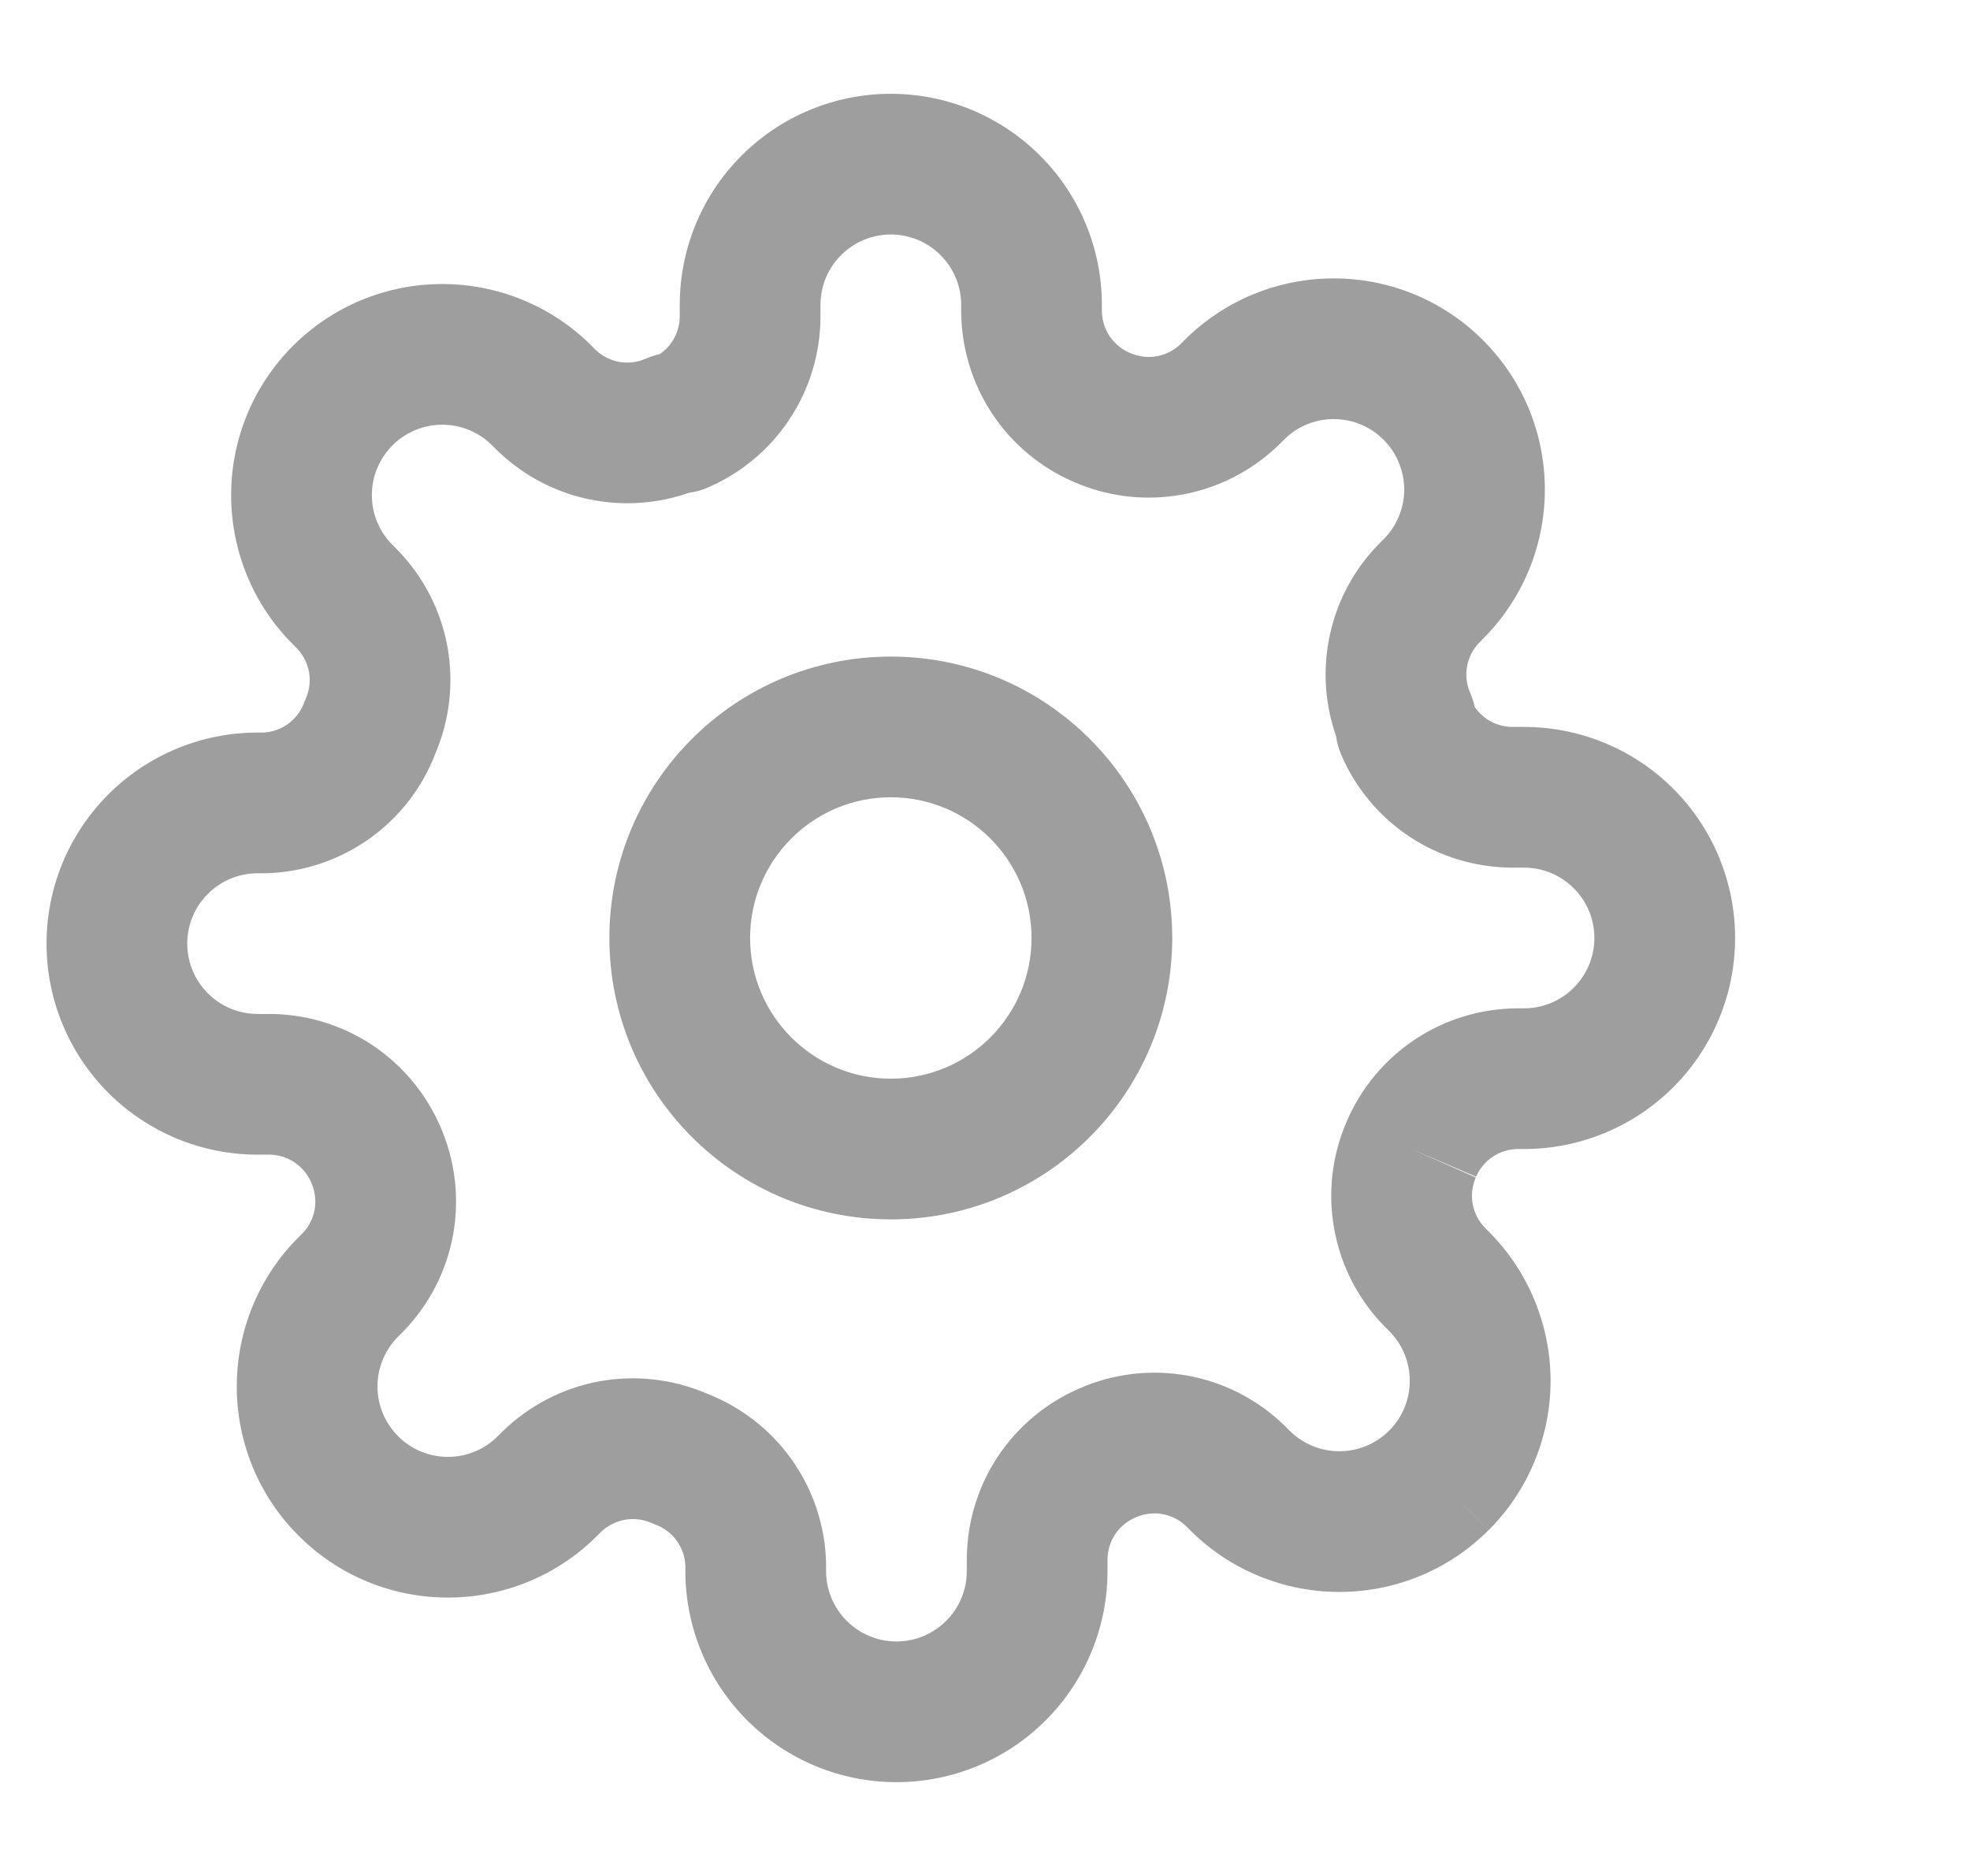 <svg width="21" height="20" viewBox="0 0 21 20" fill="none" xmlns="http://www.w3.org/2000/svg">
<g id="Glyph">
<g id="Vector">
<path fill-rule="evenodd" clip-rule="evenodd" d="M9.496 8.5C8.668 8.5 7.996 9.172 7.996 10C7.996 10.828 8.668 11.5 9.496 11.5C10.325 11.5 10.996 10.828 10.996 10C10.996 9.172 10.325 8.5 9.496 8.5ZM6.496 10C6.496 8.343 7.839 7 9.496 7C11.153 7 12.496 8.343 12.496 10C12.496 11.657 11.153 13 9.496 13C7.839 13 6.496 11.657 6.496 10Z" fill="#9E9E9E"/>
<path fill-rule="evenodd" clip-rule="evenodd" d="M9.496 2.5C9.297 2.5 9.106 2.579 8.966 2.72C8.825 2.86 8.746 3.051 8.746 3.25V3.38C8.745 3.768 8.63 4.147 8.416 4.47C8.202 4.793 7.898 5.047 7.542 5.199C7.478 5.227 7.411 5.245 7.343 5.254C7.02 5.367 6.671 5.395 6.332 5.333C5.941 5.263 5.581 5.076 5.297 4.799L5.291 4.793L5.246 4.748C5.176 4.678 5.093 4.622 5.002 4.585C4.911 4.547 4.813 4.528 4.715 4.528C4.616 4.528 4.519 4.547 4.428 4.585C4.337 4.622 4.254 4.678 4.184 4.748L4.184 4.748C4.114 4.818 4.059 4.901 4.021 4.992C3.983 5.083 3.964 5.18 3.964 5.279C3.964 5.377 3.983 5.475 4.021 5.566C4.059 5.657 4.114 5.74 4.184 5.809L4.235 5.861C4.512 6.144 4.699 6.505 4.77 6.896C4.839 7.279 4.794 7.673 4.642 8.031C4.503 8.396 4.259 8.712 3.941 8.939C3.616 9.171 3.23 9.3 2.831 9.31L2.814 9.31H2.746C2.547 9.31 2.356 9.389 2.216 9.53C2.075 9.67 1.996 9.861 1.996 10.06C1.996 10.259 2.075 10.45 2.216 10.59C2.356 10.731 2.547 10.81 2.746 10.81H2.877C3.264 10.812 3.643 10.926 3.966 11.14C4.288 11.354 4.541 11.656 4.694 12.011C4.853 12.373 4.9 12.775 4.83 13.164C4.759 13.555 4.572 13.916 4.295 14.199L4.289 14.205L4.244 14.25C4.174 14.32 4.119 14.403 4.081 14.494C4.043 14.585 4.024 14.683 4.024 14.781C4.024 14.88 4.043 14.977 4.081 15.069C4.119 15.159 4.174 15.242 4.244 15.312L4.244 15.312C4.314 15.382 4.397 15.438 4.488 15.475C4.579 15.513 4.676 15.532 4.775 15.532C4.873 15.532 4.971 15.513 5.062 15.475C5.153 15.438 5.236 15.382 5.305 15.312L5.357 15.261C5.641 14.984 6.001 14.797 6.392 14.726C6.775 14.657 7.17 14.702 7.527 14.854C7.892 14.994 8.208 15.237 8.435 15.555C8.668 15.88 8.797 16.266 8.806 16.665L8.806 16.683V16.75C8.806 16.949 8.885 17.14 9.026 17.28C9.166 17.421 9.357 17.5 9.556 17.5C9.755 17.5 9.946 17.421 10.086 17.28C10.227 17.14 10.306 16.949 10.306 16.75V16.622L10.306 16.619C10.308 16.232 10.422 15.853 10.636 15.53C10.85 15.208 11.152 14.955 11.507 14.802C11.869 14.643 12.271 14.596 12.66 14.666C13.051 14.737 13.412 14.924 13.695 15.201L13.701 15.207L13.746 15.252C13.816 15.322 13.899 15.377 13.99 15.415C14.081 15.453 14.179 15.472 14.277 15.472C14.376 15.472 14.473 15.453 14.565 15.415C14.656 15.377 14.738 15.322 14.808 15.252L14.809 15.252C14.878 15.182 14.934 15.1 14.971 15.008C15.009 14.917 15.028 14.82 15.028 14.721C15.028 14.623 15.009 14.525 14.971 14.434C14.934 14.343 14.878 14.26 14.809 14.191L14.757 14.139C14.48 13.856 14.293 13.495 14.223 13.104C14.152 12.715 14.199 12.313 14.358 11.951C14.511 11.596 14.764 11.294 15.086 11.08C15.409 10.866 15.788 10.752 16.176 10.75L16.179 10.75L16.246 10.75C16.445 10.75 16.636 10.671 16.776 10.53C16.917 10.39 16.996 10.199 16.996 10C16.996 9.801 16.917 9.61 16.776 9.47C16.636 9.329 16.445 9.25 16.246 9.25H16.119L16.116 9.25C15.728 9.248 15.349 9.134 15.026 8.92C14.703 8.706 14.449 8.402 14.297 8.045C14.27 7.982 14.251 7.915 14.242 7.847C14.129 7.523 14.101 7.175 14.163 6.836C14.233 6.445 14.42 6.084 14.697 5.801L14.703 5.795L14.748 5.75C14.818 5.68 14.874 5.597 14.911 5.506C14.949 5.415 14.969 5.317 14.969 5.219C14.969 5.12 14.949 5.023 14.911 4.932C14.874 4.84 14.818 4.758 14.749 4.688L14.748 4.688C14.678 4.618 14.596 4.562 14.505 4.525C14.414 4.487 14.316 4.468 14.217 4.468C14.119 4.468 14.021 4.487 13.93 4.525C13.839 4.562 13.756 4.618 13.687 4.688L13.636 4.739C13.352 5.016 12.991 5.203 12.6 5.273C12.211 5.344 11.809 5.297 11.447 5.138C11.092 4.985 10.79 4.732 10.576 4.41C10.363 4.087 10.248 3.708 10.246 3.32L10.246 3.317V3.25C10.246 3.051 10.167 2.86 10.026 2.72C9.886 2.579 9.695 2.5 9.496 2.5ZM15.046 12.25L15.732 12.553C15.693 12.642 15.681 12.741 15.699 12.837C15.716 12.931 15.761 13.019 15.828 13.088L15.869 13.129C16.078 13.338 16.244 13.587 16.357 13.86C16.47 14.133 16.529 14.426 16.529 14.721C16.529 15.017 16.47 15.31 16.357 15.583C16.244 15.856 16.078 16.104 15.869 16.313L15.339 15.783L15.869 16.312C15.66 16.522 15.412 16.688 15.139 16.801C14.866 16.914 14.573 16.972 14.277 16.972C13.982 16.972 13.689 16.914 13.416 16.801C13.143 16.688 12.895 16.522 12.686 16.313L12.644 16.271C12.575 16.204 12.488 16.16 12.393 16.142C12.297 16.125 12.198 16.137 12.109 16.176L12.102 16.179C12.014 16.217 11.94 16.279 11.887 16.358C11.835 16.437 11.807 16.53 11.806 16.624V16.75C11.806 17.347 11.569 17.919 11.147 18.341C10.725 18.763 10.153 19 9.556 19C8.959 19 8.387 18.763 7.965 18.341C7.543 17.919 7.306 17.347 7.306 16.75V16.693C7.303 16.598 7.271 16.506 7.215 16.428C7.159 16.348 7.079 16.288 6.987 16.254C6.972 16.248 6.958 16.242 6.943 16.236C6.854 16.197 6.755 16.185 6.659 16.203C6.565 16.22 6.477 16.265 6.408 16.331L6.367 16.372C6.158 16.582 5.909 16.748 5.636 16.861C5.363 16.974 5.071 17.032 4.775 17.032C4.479 17.032 4.186 16.974 3.913 16.861C3.64 16.748 3.392 16.582 3.184 16.373C2.974 16.164 2.808 15.916 2.695 15.643C2.582 15.37 2.524 15.077 2.524 14.781C2.524 14.486 2.582 14.193 2.695 13.92C2.808 13.646 2.974 13.398 3.184 13.189L3.225 13.148C3.292 13.079 3.336 12.991 3.354 12.897C3.371 12.801 3.359 12.702 3.32 12.613L3.317 12.605C3.279 12.518 3.217 12.444 3.138 12.391C3.059 12.339 2.966 12.311 2.872 12.31H2.746C2.149 12.31 1.577 12.073 1.155 11.651C0.733 11.229 0.496 10.657 0.496 10.06C0.496 9.463 0.733 8.891 1.155 8.469C1.577 8.047 2.149 7.81 2.746 7.81H2.803C2.898 7.806 2.991 7.775 3.068 7.719C3.148 7.662 3.208 7.583 3.242 7.491C3.248 7.476 3.254 7.462 3.26 7.447C3.299 7.358 3.311 7.259 3.294 7.163C3.276 7.069 3.232 6.981 3.165 6.912L3.124 6.871C2.914 6.662 2.748 6.414 2.635 6.14C2.522 5.867 2.464 5.574 2.464 5.279C2.464 4.983 2.522 4.69 2.635 4.417C2.748 4.144 2.914 3.896 3.123 3.687C3.332 3.478 3.58 3.312 3.853 3.199C4.126 3.086 4.419 3.028 4.715 3.028C5.011 3.028 5.303 3.086 5.576 3.199C5.85 3.312 6.098 3.478 6.307 3.687L6.348 3.729C6.417 3.795 6.505 3.84 6.599 3.858C6.695 3.875 6.794 3.863 6.883 3.824C6.931 3.803 6.981 3.787 7.032 3.776C7.085 3.74 7.13 3.695 7.165 3.642C7.217 3.563 7.245 3.47 7.246 3.376V3.25C7.246 2.653 7.483 2.081 7.905 1.659C8.327 1.237 8.899 1 9.496 1C10.093 1 10.665 1.237 11.087 1.659C11.509 2.081 11.746 2.653 11.746 3.25V3.316C11.747 3.41 11.775 3.503 11.827 3.582C11.88 3.661 11.954 3.723 12.041 3.761L12.049 3.764C12.138 3.803 12.237 3.815 12.333 3.798C12.428 3.78 12.515 3.735 12.584 3.669L12.626 3.627C12.834 3.418 13.083 3.252 13.356 3.139C13.629 3.026 13.922 2.968 14.217 2.968C14.513 2.968 14.806 3.026 15.079 3.139C15.352 3.252 15.6 3.418 15.809 3.627C16.018 3.836 16.184 4.084 16.297 4.357C16.41 4.63 16.468 4.923 16.468 5.219C16.468 5.514 16.41 5.807 16.297 6.08C16.184 6.353 16.018 6.601 15.809 6.81L15.768 6.852C15.701 6.921 15.656 7.009 15.639 7.103C15.621 7.199 15.633 7.298 15.672 7.387C15.693 7.435 15.71 7.485 15.72 7.536C15.756 7.589 15.801 7.634 15.854 7.669C15.933 7.721 16.026 7.749 16.12 7.75H16.246C16.843 7.75 17.415 7.987 17.837 8.409C18.259 8.831 18.496 9.403 18.496 10C18.496 10.597 18.259 11.169 17.837 11.591C17.415 12.013 16.843 12.25 16.246 12.25H16.18C16.086 12.251 15.993 12.279 15.914 12.331C15.835 12.383 15.773 12.458 15.735 12.545L15.046 12.25Z" fill="#9E9E9E"/>
</g>
</g>
</svg>
